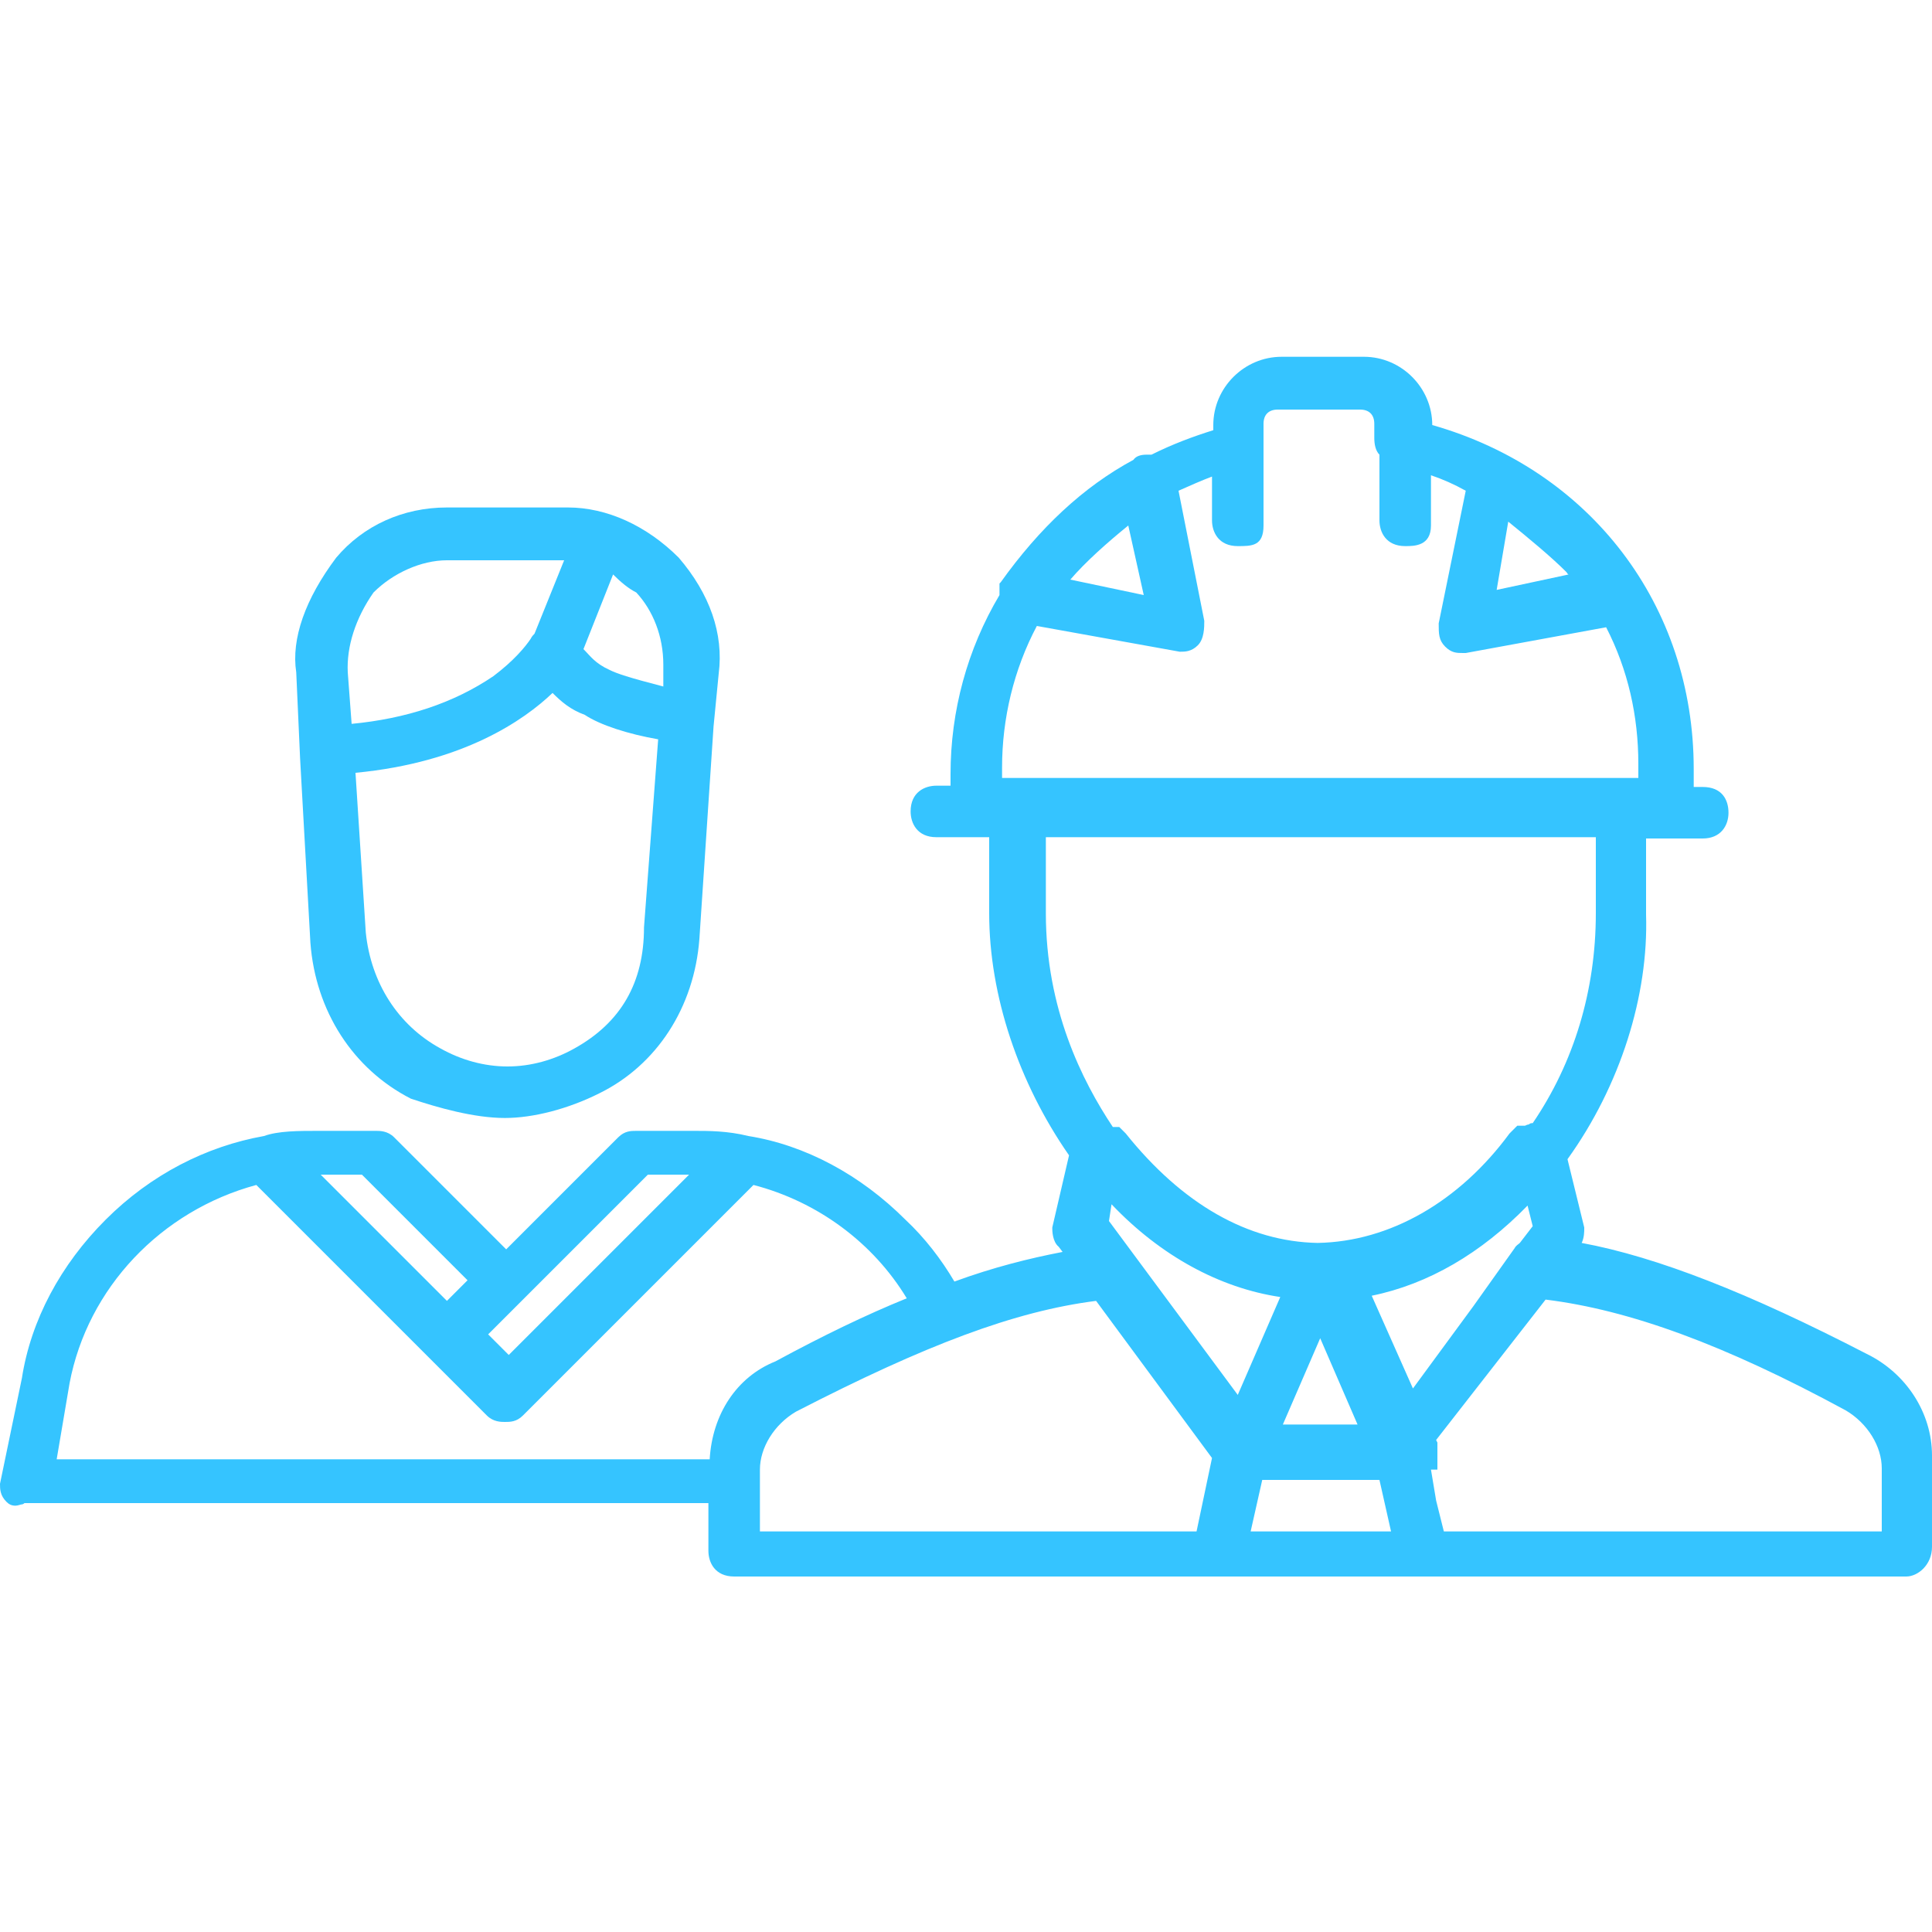<?xml version="1.0" encoding="utf-8"?>
<!-- Generator: Adobe Illustrator 22.1.0, SVG Export Plug-In . SVG Version: 6.00 Build 0)  -->
<svg version="1.1" id="Layer_1" xmlns="http://www.w3.org/2000/svg" xmlns:xlink="http://www.w3.org/1999/xlink" x="0px" y="0px"
	 viewBox="0 0 150 150" style="enable-background:new 0 0 150 150;" xml:space="preserve">
<style type="text/css">
	.st0{fill:#35C4FF;}
</style>
<g>
	<path class="st0" d="M23.3,58.9l0.8,14.3c0.4,5.3,3.3,9.8,7.8,12.1c2.1,0.7,4.9,1.5,7.3,1.5c2.2,0,4.9-0.7,7.3-1.9
		c4.5-2.2,7.4-6.7,7.8-12l1.1-16.5l0.4-4.1c0.4-3.1-0.7-6.2-3.1-9c-2.5-2.5-5.6-3.9-8.6-3.9h-9.4c-3.4,0-6.5,1.4-8.6,3.9
		c-2.4,3.2-3.5,6.3-3.1,8.9L23.3,58.9z M47.6,44.6c0.6,0.6,1.2,1.1,1.8,1.4c1.3,1.4,2.1,3.4,2.1,5.6v1.7c-2.7-0.7-3.6-1-4.2-1.3
		c-1.1-0.5-1.5-1.1-1.9-1.5c0,0-0.1-0.1-0.1-0.1L47.6,44.6z M45.4,55.5c1.2,0.8,3.4,1.5,5.7,1.9L50,72c0,4.3-1.8,7.4-5.4,9.4
		c-1.6,0.9-3.4,1.4-5.2,1.4c-1.8,0-3.6-0.5-5.2-1.4c-3.3-1.8-5.4-5.1-5.8-9L27.6,60c8.4-0.8,13.1-4.1,15.3-6.2
		C43.6,54.5,44.3,55.1,45.4,55.5z M29,46c1.5-1.5,3.7-2.5,5.7-2.5h9.1l-2.3,5.7c-0.1,0.1-0.2,0.2-0.3,0.4c-0.4,0.6-1.3,1.7-2.9,2.9
		c-3.1,2.1-6.8,3.3-11,3.7l-0.3-4C26.9,50.2,27.6,48,29,46z"/>
	<path class="st0" d="M144.9,105.1c-9.1-4.7-16.2-7.5-22.1-8.6c0.2-0.4,0.2-0.9,0.2-1.1v-0.1l-1.3-5.3c4.1-5.7,6.3-12.7,6.1-19v-5.9
		h4.4c1.4,0,2-1,2-2s-0.5-2-2-2h-0.7v-1.4c0-12.7-8-23.2-20.3-26.7v0c0-2.9-2.4-5.3-5.3-5.3h-6.4c-2.9,0-5.3,2.4-5.3,5.3v0.4
		c-1.6,0.5-3.2,1.1-4.8,1.9c-0.1,0-0.3,0-0.4,0c-0.4,0-0.8,0.1-1,0.4c-3.9,2.1-7.3,5.3-10.3,9.5l-0.1,0.1v0.9
		c-2.5,4.2-3.8,9-3.8,13.9V61h-1.1c-0.9,0-2,0.5-2,2c0,0.9,0.5,2,2,2h4.1v5.9c0,6.4,2.3,13.2,6.2,18.8l-1.3,5.6v0.1
		c0,0.1,0,1,0.5,1.4l0.3,0.4c-2.6,0.5-5.4,1.2-8.4,2.3c-1-1.7-2.3-3.4-3.8-4.8c-3.5-3.5-7.8-5.8-12.2-6.5c-1.6-0.4-3.1-0.4-4.2-0.4
		h-4.5c-0.4,0-0.9,0-1.4,0.5l-8.7,8.7l-8.7-8.7c-0.5-0.5-1.1-0.5-1.4-0.5h-4.5c-1.5,0-3.1,0-4.2,0.4c-4.5,0.8-8.8,3-12.3,6.5
		c-3.5,3.5-5.8,7.8-6.5,12.3L0,115.2c0,0.4,0,0.9,0.5,1.4c0.2,0.2,0.4,0.3,0.7,0.3c0.2,0,0.4-0.1,0.5-0.1c0.1,0,0.2-0.1,0.2-0.1
		h53.1v3.7c0,0.9,0.5,2,2,2h91c0.9,0,2-0.9,2-2.3V113C150,109.7,148,106.6,144.9,105.1z M117.1,40.5c1.6,1.3,3.3,2.7,4.5,3.9
		c0.1,0.1,0.1,0.2,0.2,0.2l-5.6,1.2L117.1,40.5z M87.6,40.8l1.2,5.4L83.1,45C84.3,43.6,86,42.1,87.6,40.8z M77.8,59.6
		c0-3.8,0.9-7.6,2.7-11l11.1,2c0.4,0,0.9,0,1.4-0.5c0.5-0.5,0.5-1.4,0.5-1.9l-2-10.1c0.9-0.4,1.8-0.8,2.6-1.1v3.4c0,0.9,0.5,2,2,2
		c1.1,0,2,0,2-1.6v-7.9c0-0.7,0.4-1.1,1.1-1.1h6.4c0.7,0,1.1,0.4,1.1,1.1V34c0,0.5,0.1,1,0.4,1.3v5.1c0,0.9,0.5,2,2,2
		c0.7,0,2,0,2-1.6v-3.9c0.9,0.3,1.8,0.7,2.7,1.2l-2.1,10.3c0,0.8,0,1.3,0.5,1.8c0.5,0.5,0.9,0.5,1.4,0.5c0.1,0,0.1,0,0.2,0l10.9-2
		c1.7,3.3,2.5,6.9,2.5,10.6v1.1H77.8V59.6z M81.2,70.9v-5.9h42.7v5.9c0,6-1.7,11.6-4.9,16.3c-0.1,0-0.2,0-0.3,0.1
		c-0.1,0-0.3,0.1-0.3,0.1h-0.6l-0.6,0.6c-3.9,5.3-9.3,8.4-14.9,8.5c-5.4-0.1-10.5-3-14.9-8.5l-0.5-0.5h-0.5
		C84,83.9,81.2,78.3,81.2,70.9z M105.4,110.6h-5.8l2.9-6.7L105.4,110.6z M50.3,91.2h3.2l-14,14l-1.6-1.6L50.3,91.2z M28.1,91.2
		l8.2,8.2l-1.6,1.6l-9.8-9.8H28.1z M55.1,113.3H4.4l1-5.9C6.8,100,12.5,94,19.9,92l17.9,17.9c0.5,0.5,1.1,0.5,1.4,0.5
		c0.4,0,0.9,0,1.4-0.5L58.5,92c5,1.3,9.3,4.5,11.9,8.8c-3.2,1.3-6.5,2.9-10.2,4.9C57.2,106.9,55.3,109.8,55.1,113.3z M92.9,118.9H59
		v-4.8c0-1.7,1.1-3.5,2.8-4.5c10.1-5.2,17-7.8,23.3-8.6l9,12.2L92.9,118.9z M86.1,94.8l0.2-1.3c3.8,4,8.4,6.5,13.1,7.2l-3.3,7.6
		L86.1,94.8z M97.1,118.9l0.9-4h9.1l0.9,4H97.1z M106.5,100.6c4.4-0.9,8.5-3.3,12.1-7l0.4,1.6l-1,1.3c-0.1,0.1-0.3,0.2-0.4,0.4
		l-3.2,4.5l-4.7,6.4L106.5,100.6z M146.1,118.9h-34l-0.6-2.4l-0.4-2.4c0,0,0.5,0,0.5,0v-2.1l-0.1-0.2l8.5-10.9
		c6.5,0.8,13.9,3.5,23.3,8.6c1.7,1,2.8,2.8,2.8,4.5V118.9z"/>
</g>
</svg>
